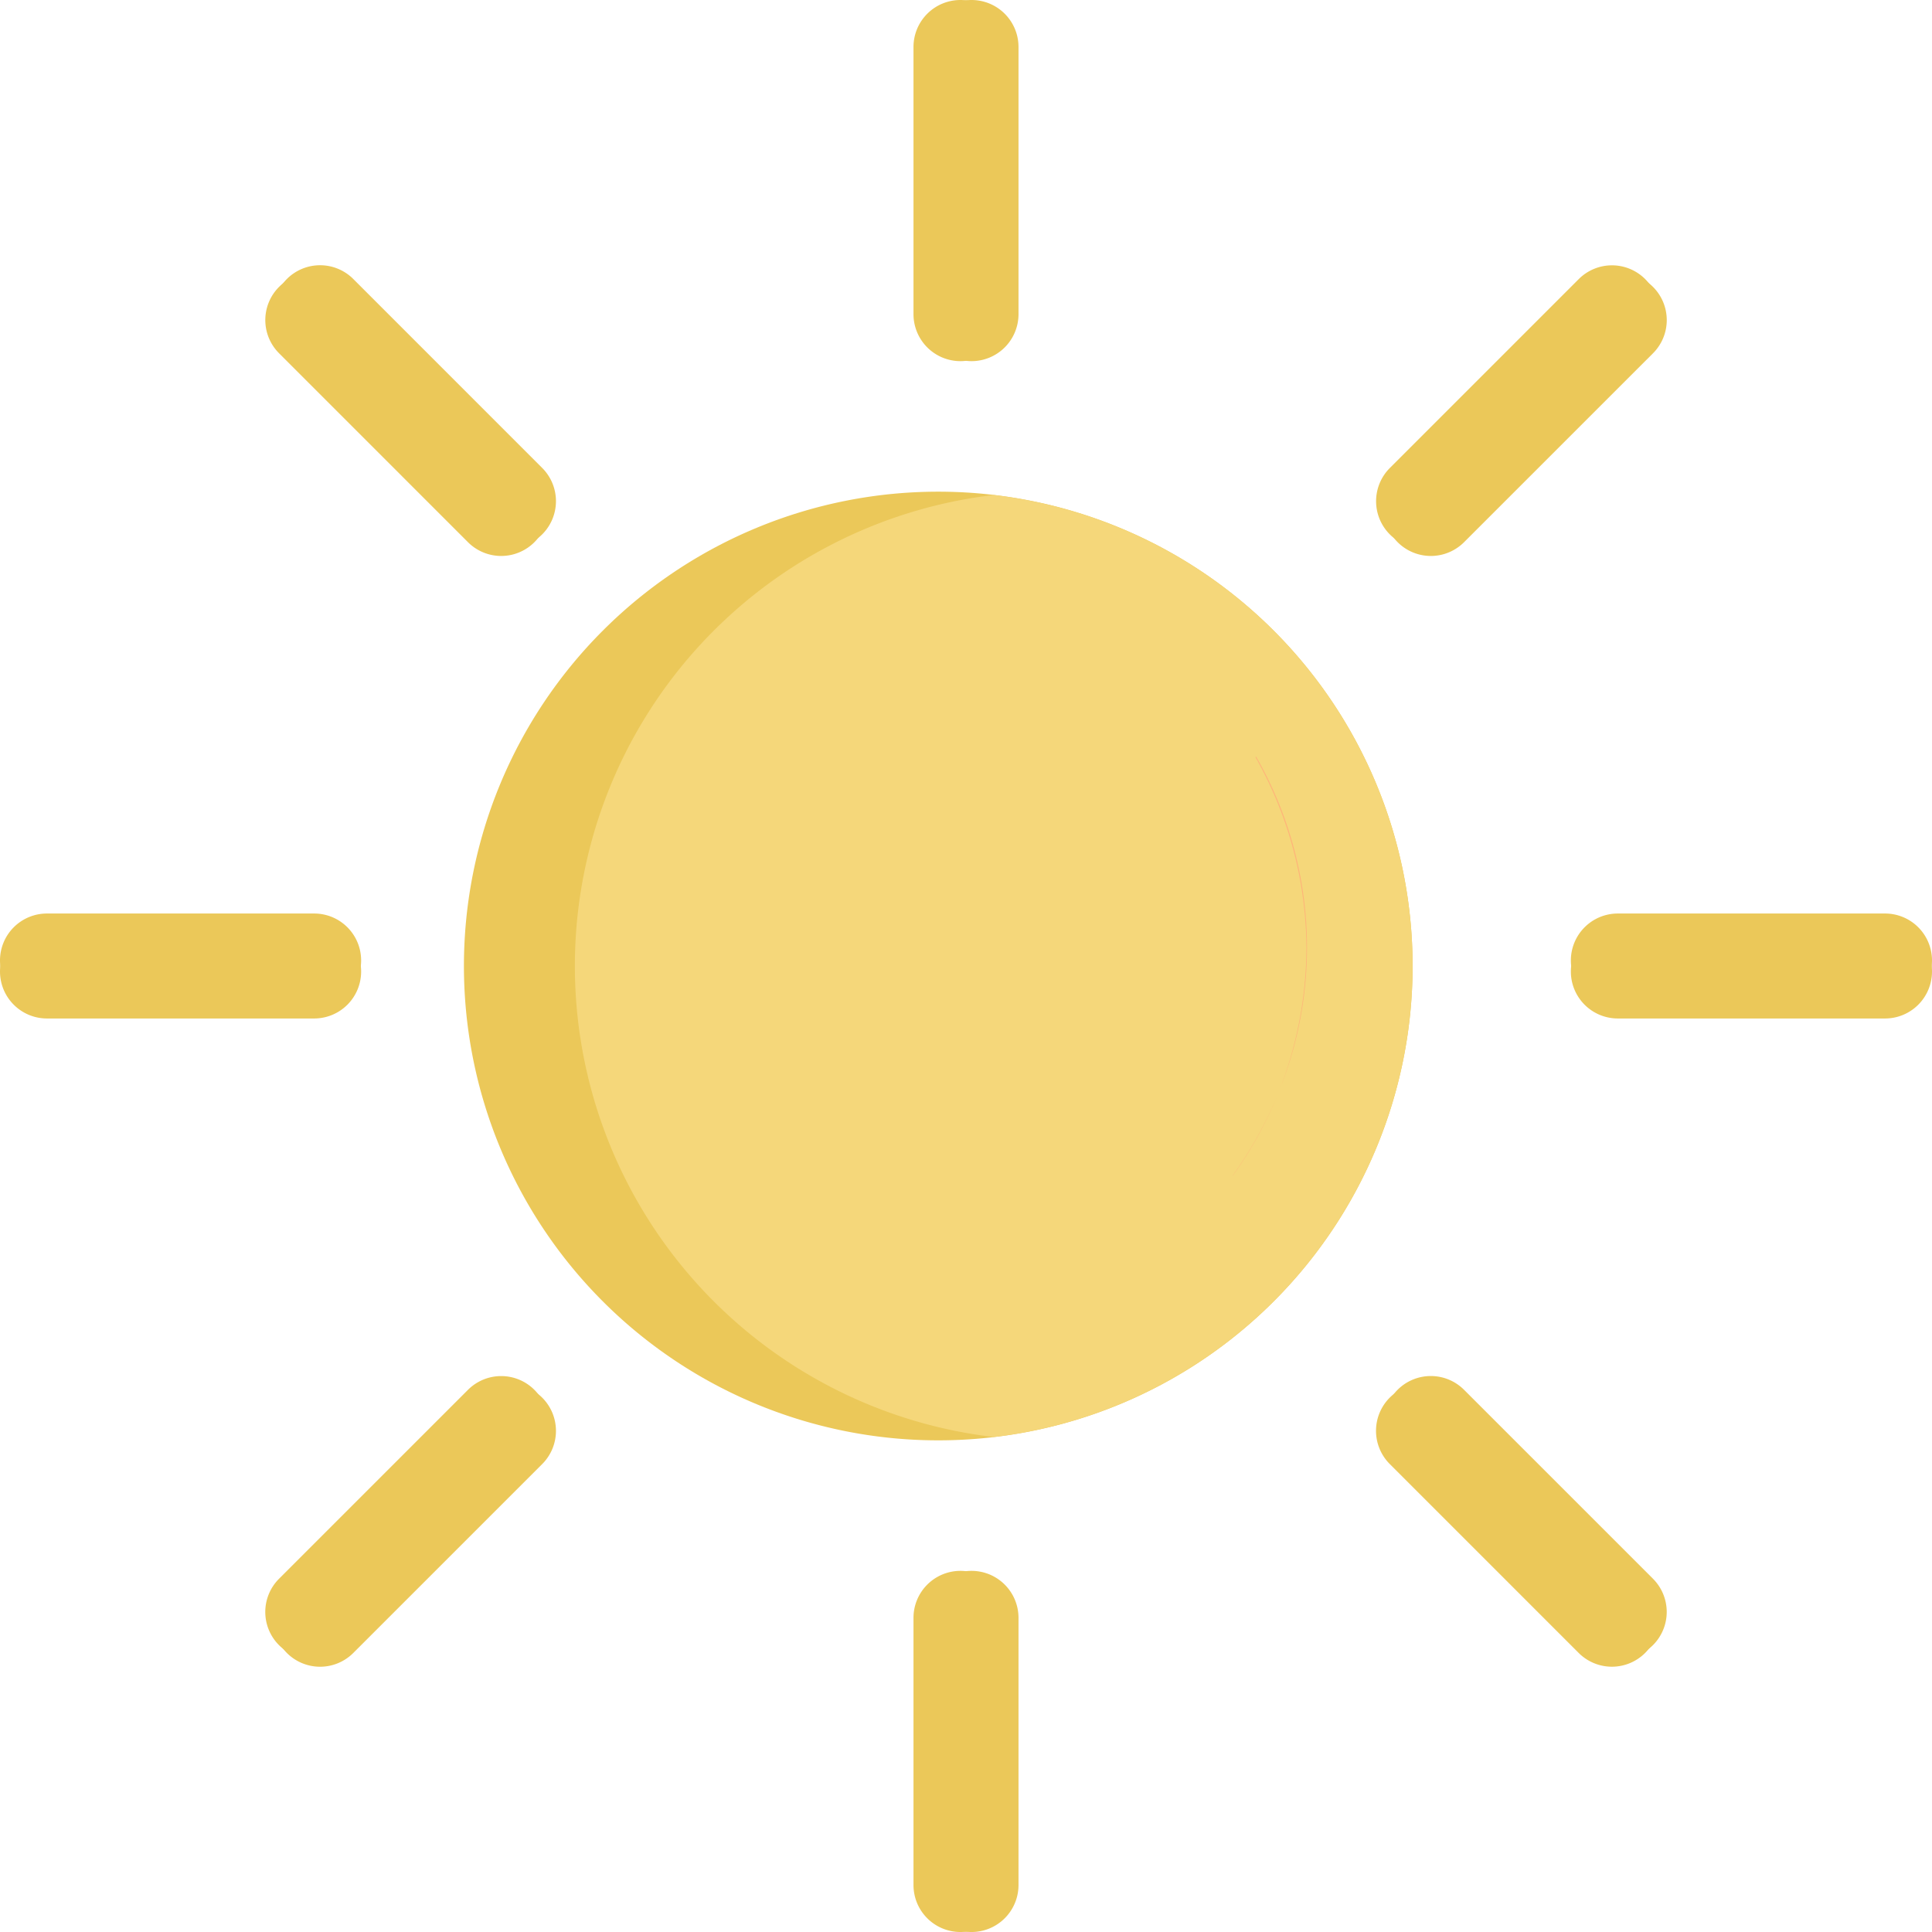 <svg xmlns="http://www.w3.org/2000/svg" width="174.676" height="174.677" viewBox="0 0 174.676 174.677"><g transform="translate(-127.201 -231.217)"><path d="M169.145,318.555a42.886,42.886,0,1,1,42.888,42.887A42.889,42.889,0,0,1,169.145,318.555Z" fill="#ebc859"/><path d="M217.047,275.97a42.879,42.879,0,0,1,0,85.171,42.879,42.879,0,0,1,0-85.171Z" fill="#f5d77a"/><path d="M240.712,299.674c.015-.018.034-.035.051-.053a34.638,34.638,0,0,1,2.193,29.961,35.932,35.932,0,0,0,2.364-12.647A35.387,35.387,0,0,0,240.712,299.674Z" fill="#ffb379"/><path d="M238.659,337.482a35.5,35.5,0,0,0,3.95-7.044,34.2,34.2,0,0,1-3.937,7.053Z" fill="#ffb379"/><path d="M210.795,235.463a4.245,4.245,0,0,1,4.244-4.246h0a4.247,4.247,0,0,1,4.247,4.246v24.16a4.247,4.247,0,0,1-4.247,4.246h0a4.245,4.245,0,0,1-4.244-4.246Z" fill="#ebc859"/><path d="M209.792,235.463a4.247,4.247,0,0,1,4.246-4.246h0a4.245,4.245,0,0,1,4.245,4.246v24.16a4.245,4.245,0,0,1-4.245,4.246h0a4.247,4.247,0,0,1-4.246-4.246Z" fill="#ebc859"/><path d="M210.795,377.488a4.245,4.245,0,0,1,4.244-4.246h0a4.247,4.247,0,0,1,4.247,4.246v24.161a4.247,4.247,0,0,1-4.247,4.245h0a4.245,4.245,0,0,1-4.244-4.245Z" fill="#ebc859"/><path d="M209.792,377.488a4.247,4.247,0,0,1,4.246-4.246h0a4.245,4.245,0,0,1,4.245,4.246v24.161a4.245,4.245,0,0,1-4.245,4.245h0a4.246,4.246,0,0,1-4.246-4.245Z" fill="#ebc859"/><path d="M131.447,322.3a4.245,4.245,0,0,1-4.246-4.244h0a4.245,4.245,0,0,1,4.246-4.246h24.16a4.245,4.245,0,0,1,4.245,4.246h0a4.244,4.244,0,0,1-4.245,4.244Z" fill="#ebc859"/><path d="M131.447,323.3a4.246,4.246,0,0,1-4.246-4.246h0a4.246,4.246,0,0,1,4.246-4.246h24.16a4.245,4.245,0,0,1,4.245,4.246h0a4.245,4.245,0,0,1-4.245,4.246Z" fill="#ebc859"/><path d="M273.471,322.3a4.244,4.244,0,0,1-4.245-4.244h0a4.245,4.245,0,0,1,4.245-4.246h24.16a4.245,4.245,0,0,1,4.246,4.246h0a4.244,4.244,0,0,1-4.246,4.244Z" fill="#ebc859"/><path d="M273.471,323.3a4.245,4.245,0,0,1-4.245-4.246h0a4.245,4.245,0,0,1,4.245-4.246h24.16a4.245,4.245,0,0,1,4.246,4.246h0a4.245,4.245,0,0,1-4.246,4.246Z" fill="#ebc859"/><path d="M158.432,379.958a4.245,4.245,0,0,1-6.005,0h0a4.245,4.245,0,0,1,0-6l17.084-17.083a4.246,4.246,0,0,1,6.006,0h0a4.247,4.247,0,0,1,0,6Z" fill="#ebc859"/><path d="M159.14,380.668a4.245,4.245,0,0,1-6,0h0a4.247,4.247,0,0,1,0-6l17.085-17.084a4.244,4.244,0,0,1,6,0h0a4.246,4.246,0,0,1,0,6Z" fill="#ebc859"/><path d="M258.857,279.532a4.244,4.244,0,0,1-6,0h0a4.247,4.247,0,0,1,0-6l17.085-17.085a4.246,4.246,0,0,1,6,0h0a4.247,4.247,0,0,1,0,6Z" fill="#ebc859"/><path d="M259.567,280.241a4.245,4.245,0,0,1-6,0h0a4.245,4.245,0,0,1,0-6l17.087-17.084a4.245,4.245,0,0,1,6,0h0a4.245,4.245,0,0,1,0,6Z" fill="#ebc859"/><path d="M275.94,374.664a4.244,4.244,0,0,1,0,6h0a4.248,4.248,0,0,1-6.006,0l-17.083-17.084a4.245,4.245,0,0,1,0-6h0a4.245,4.245,0,0,1,6,0Z" fill="#ebc859"/><path d="M276.651,373.954a4.245,4.245,0,0,1,0,6h0a4.247,4.247,0,0,1-6.005,0l-17.085-17.084a4.247,4.247,0,0,1,0-6h0a4.248,4.248,0,0,1,6.006,0Z" fill="#ebc859"/><path d="M175.515,274.236a4.245,4.245,0,0,1,0,6.005h0a4.245,4.245,0,0,1-6,0l-17.084-17.085a4.242,4.242,0,0,1,0-6h0a4.244,4.244,0,0,1,6,0Z" fill="#ebc859"/><path d="M176.225,273.528a4.246,4.246,0,0,1,0,6h0a4.245,4.245,0,0,1-6,0l-17.085-17.084a4.248,4.248,0,0,1,0-6.005h0a4.246,4.246,0,0,1,6,0Z" fill="#ebc859"/></g></svg>